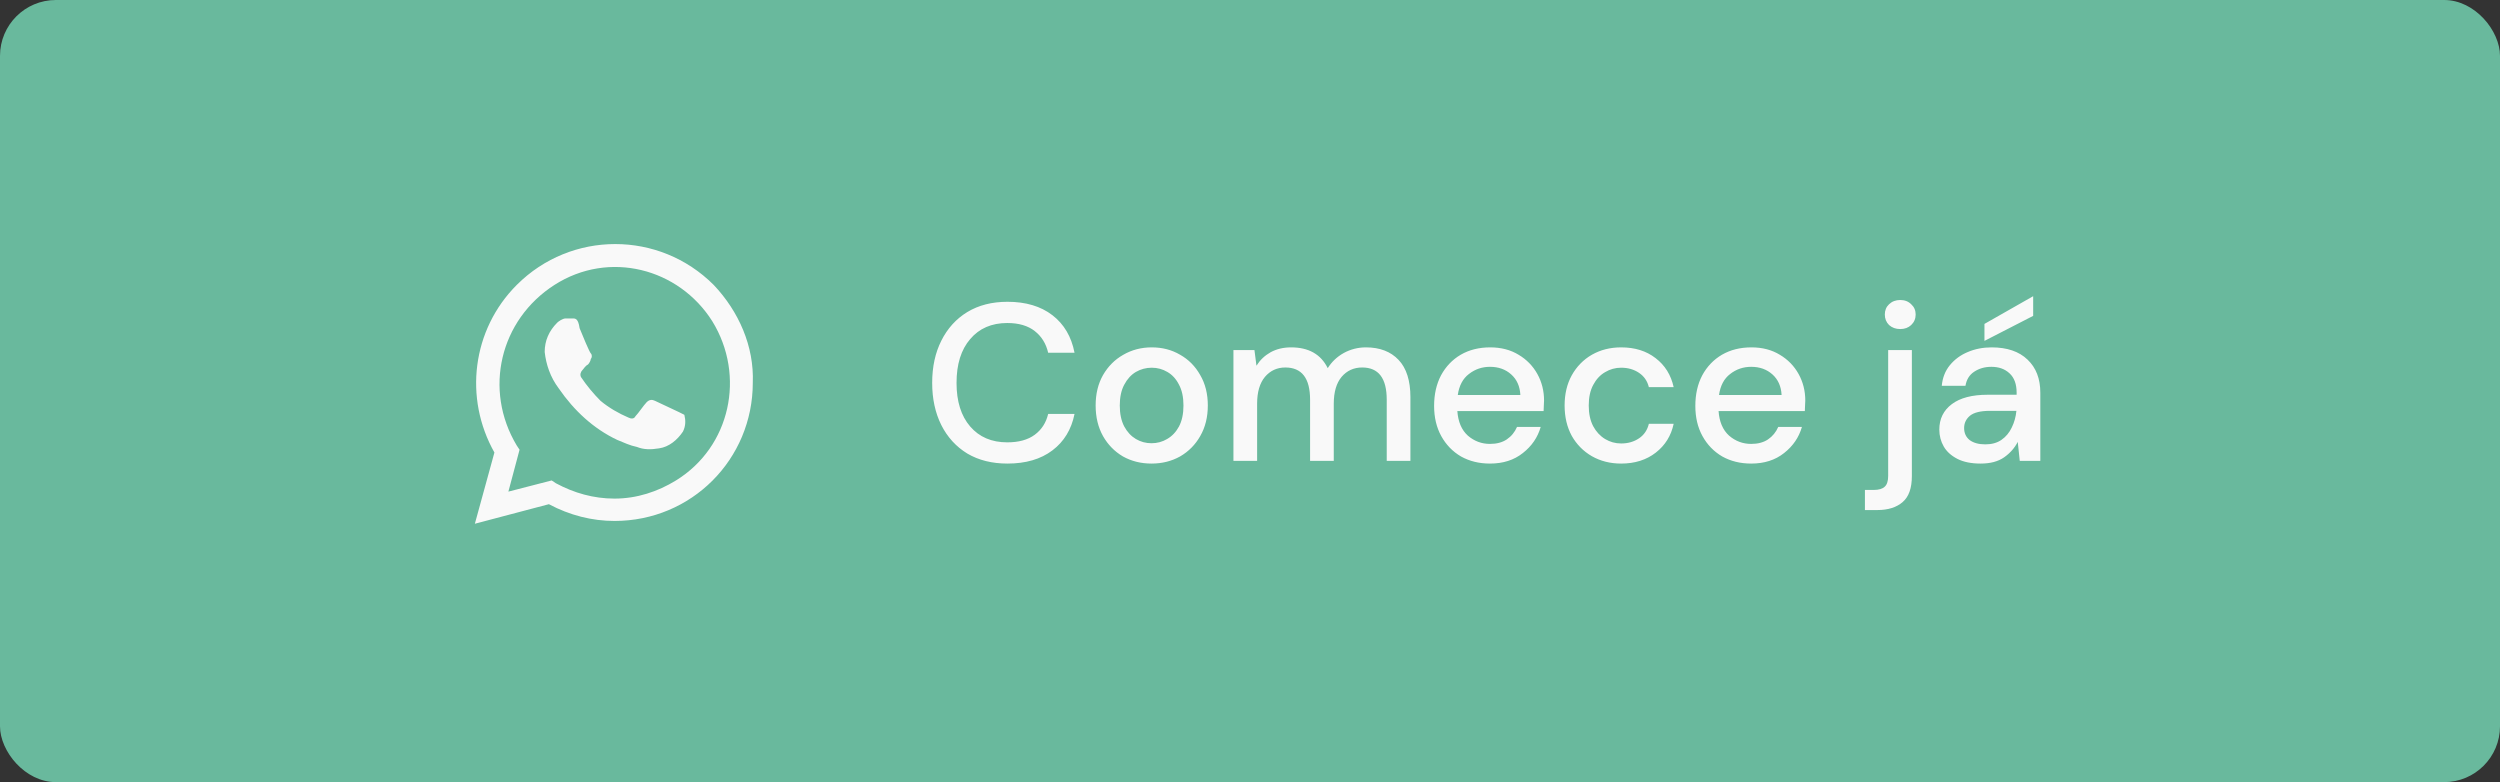 <svg width="179" height="56" viewBox="0 0 179 56" fill="none" xmlns="http://www.w3.org/2000/svg">
<rect x="0" y="0" width="179" height="56" fill="#333333" stroke="none"/>
<rect width="179" height="56" rx="4" fill="#69B99D"/>
<path d="M48.6 29.5C48.4 29.4 47.1 28.8 46.9 28.7C46.7 28.6 46.5 28.6 46.3 28.8C46.1 29 45.7 29.6 45.5 29.8C45.4 30 45.2 30 45 29.9C44.3 29.6 43.6 29.2 43 28.7C42.5 28.2 42 27.6 41.6 27C41.5 26.8 41.6 26.6 41.7 26.5C41.8 26.4 41.9 26.2 42.1 26.1C42.2 26 42.3 25.8 42.3 25.7C42.4 25.6 42.4 25.4 42.3 25.3C42.2 25.2 41.7 24 41.5 23.5C41.4 22.8 41.2 22.8 41 22.8C40.9 22.8 40.7 22.8 40.5 22.8C40.3 22.8 40 23 39.9 23.1C39.3 23.7 39 24.4 39 25.2C39.1 26.1 39.4 27 40 27.8C41.1 29.4 42.5 30.7 44.2 31.5C44.7 31.7 45.1 31.9 45.6 32C46.1 32.2 46.6 32.2 47.2 32.1C47.9 32 48.5 31.5 48.9 30.9C49.1 30.5 49.1 30.1 49 29.7C49 29.7 48.8 29.6 48.6 29.5ZM51.1 20.4C47.2 16.5 40.9 16.5 37 20.4C33.8 23.6 33.2 28.5 35.4 32.4L34 37.5L39.3 36.1C40.8 36.9 42.4 37.3 44 37.3C49.5 37.3 53.9 32.9 53.9 27.4C54 24.8 52.9 22.3 51.1 20.4ZM48.4 34.4C47.1 35.2 45.6 35.7 44 35.7C42.5 35.7 41.1 35.3 39.8 34.6L39.5 34.4L36.4 35.2L37.2 32.2L37 31.9C34.6 27.9 35.8 22.9 39.7 20.4C43.6 17.9 48.6 19.2 51 23C53.4 26.9 52.3 32 48.4 34.4Z" fill="#F9F9F9"/>
<path d="M72.136 33.192C71.026 33.192 70.067 32.952 69.256 32.472C68.456 31.981 67.837 31.304 67.4 30.44C66.963 29.565 66.744 28.557 66.744 27.416C66.744 26.264 66.963 25.256 67.4 24.392C67.837 23.517 68.456 22.835 69.256 22.344C70.067 21.853 71.026 21.608 72.136 21.608C73.448 21.608 74.52 21.928 75.352 22.568C76.184 23.208 76.712 24.104 76.936 25.256H75.048C74.898 24.605 74.579 24.088 74.088 23.704C73.597 23.32 72.941 23.128 72.12 23.128C71 23.128 70.115 23.512 69.464 24.28C68.813 25.037 68.488 26.083 68.488 27.416C68.488 28.739 68.813 29.779 69.464 30.536C70.115 31.293 71 31.672 72.12 31.672C72.941 31.672 73.597 31.491 74.088 31.128C74.579 30.765 74.898 30.269 75.048 29.64H76.936C76.712 30.749 76.184 31.619 75.352 32.248C74.52 32.877 73.448 33.192 72.136 33.192ZM82.448 33.192C81.691 33.192 81.008 33.021 80.4 32.68C79.803 32.328 79.328 31.843 78.976 31.224C78.624 30.595 78.448 29.864 78.448 29.032C78.448 28.2 78.624 27.475 78.976 26.856C79.339 26.227 79.824 25.741 80.432 25.4C81.04 25.048 81.717 24.872 82.464 24.872C83.221 24.872 83.899 25.048 84.496 25.4C85.104 25.741 85.584 26.227 85.936 26.856C86.299 27.475 86.48 28.2 86.48 29.032C86.48 29.864 86.299 30.595 85.936 31.224C85.584 31.843 85.104 32.328 84.496 32.68C83.888 33.021 83.205 33.192 82.448 33.192ZM82.448 31.736C82.853 31.736 83.227 31.635 83.568 31.432C83.92 31.229 84.203 30.931 84.416 30.536C84.629 30.131 84.736 29.629 84.736 29.032C84.736 28.435 84.629 27.939 84.416 27.544C84.213 27.139 83.936 26.835 83.584 26.632C83.243 26.429 82.869 26.328 82.464 26.328C82.059 26.328 81.68 26.429 81.328 26.632C80.987 26.835 80.709 27.139 80.496 27.544C80.283 27.939 80.176 28.435 80.176 29.032C80.176 29.629 80.283 30.131 80.496 30.536C80.709 30.931 80.987 31.229 81.328 31.432C81.669 31.635 82.043 31.736 82.448 31.736ZM88.314 33V25.064H89.818L89.962 26.184C90.218 25.779 90.554 25.459 90.97 25.224C91.397 24.989 91.888 24.872 92.442 24.872C93.701 24.872 94.576 25.368 95.066 26.36C95.354 25.901 95.738 25.539 96.218 25.272C96.709 25.005 97.237 24.872 97.802 24.872C98.794 24.872 99.573 25.171 100.138 25.768C100.704 26.365 100.986 27.256 100.986 28.44V33H99.29V28.616C99.29 27.08 98.704 26.312 97.53 26.312C96.933 26.312 96.442 26.536 96.058 26.984C95.685 27.432 95.498 28.072 95.498 28.904V33H93.802V28.616C93.802 27.08 93.21 26.312 92.026 26.312C91.439 26.312 90.954 26.536 90.57 26.984C90.197 27.432 90.01 28.072 90.01 28.904V33H88.314ZM106.682 33.192C105.904 33.192 105.21 33.021 104.602 32.68C104.005 32.328 103.536 31.843 103.194 31.224C102.853 30.605 102.682 29.885 102.682 29.064C102.682 28.232 102.848 27.501 103.178 26.872C103.52 26.243 103.989 25.752 104.586 25.4C105.194 25.048 105.898 24.872 106.698 24.872C107.477 24.872 108.154 25.048 108.73 25.4C109.306 25.741 109.754 26.2 110.074 26.776C110.394 27.352 110.554 27.987 110.554 28.68C110.554 28.787 110.549 28.904 110.538 29.032C110.538 29.149 110.533 29.283 110.522 29.432H104.346C104.4 30.2 104.65 30.787 105.098 31.192C105.557 31.587 106.085 31.784 106.682 31.784C107.162 31.784 107.562 31.677 107.882 31.464C108.213 31.24 108.458 30.941 108.618 30.568H110.314C110.101 31.315 109.674 31.939 109.034 32.44C108.405 32.941 107.621 33.192 106.682 33.192ZM106.682 26.264C106.117 26.264 105.616 26.435 105.178 26.776C104.741 27.107 104.474 27.608 104.378 28.28H108.858C108.826 27.661 108.608 27.171 108.202 26.808C107.797 26.445 107.29 26.264 106.682 26.264ZM116.074 33.192C115.296 33.192 114.597 33.016 113.978 32.664C113.37 32.312 112.89 31.827 112.538 31.208C112.197 30.579 112.026 29.853 112.026 29.032C112.026 28.211 112.197 27.491 112.538 26.872C112.89 26.243 113.37 25.752 113.978 25.4C114.597 25.048 115.296 24.872 116.074 24.872C117.056 24.872 117.877 25.128 118.538 25.64C119.21 26.152 119.642 26.845 119.834 27.72H118.058C117.952 27.283 117.717 26.941 117.354 26.696C116.992 26.451 116.565 26.328 116.074 26.328C115.658 26.328 115.274 26.435 114.922 26.648C114.57 26.851 114.288 27.155 114.074 27.56C113.861 27.955 113.754 28.445 113.754 29.032C113.754 29.619 113.861 30.115 114.074 30.52C114.288 30.915 114.57 31.219 114.922 31.432C115.274 31.645 115.658 31.752 116.074 31.752C116.565 31.752 116.992 31.629 117.354 31.384C117.717 31.139 117.952 30.792 118.058 30.344H119.834C119.653 31.197 119.226 31.885 118.554 32.408C117.882 32.931 117.056 33.192 116.074 33.192ZM125.386 33.192C124.607 33.192 123.914 33.021 123.306 32.68C122.708 32.328 122.239 31.843 121.898 31.224C121.556 30.605 121.386 29.885 121.386 29.064C121.386 28.232 121.551 27.501 121.882 26.872C122.223 26.243 122.692 25.752 123.29 25.4C123.898 25.048 124.602 24.872 125.402 24.872C126.18 24.872 126.858 25.048 127.434 25.4C128.01 25.741 128.458 26.2 128.778 26.776C129.098 27.352 129.258 27.987 129.258 28.68C129.258 28.787 129.252 28.904 129.242 29.032C129.242 29.149 129.236 29.283 129.226 29.432H123.05C123.103 30.2 123.354 30.787 123.802 31.192C124.26 31.587 124.788 31.784 125.386 31.784C125.866 31.784 126.266 31.677 126.586 31.464C126.916 31.24 127.162 30.941 127.322 30.568H129.018C128.804 31.315 128.378 31.939 127.738 32.44C127.108 32.941 126.324 33.192 125.386 33.192ZM125.386 26.264C124.82 26.264 124.319 26.435 123.882 26.776C123.444 27.107 123.178 27.608 123.082 28.28H127.562C127.53 27.661 127.311 27.171 126.906 26.808C126.5 26.445 125.994 26.264 125.386 26.264ZM136.057 23.56C135.737 23.56 135.47 23.464 135.257 23.272C135.054 23.069 134.953 22.819 134.953 22.52C134.953 22.221 135.054 21.976 135.257 21.784C135.47 21.581 135.737 21.48 136.057 21.48C136.377 21.48 136.638 21.581 136.841 21.784C137.054 21.976 137.161 22.221 137.161 22.52C137.161 22.819 137.054 23.069 136.841 23.272C136.638 23.464 136.377 23.56 136.057 23.56ZM133.529 36.52V35.08H134.153C134.526 35.08 134.793 35 134.953 34.84C135.113 34.691 135.193 34.435 135.193 34.072V25.064H136.889V34.088C136.889 34.952 136.67 35.571 136.233 35.944C135.795 36.328 135.187 36.52 134.409 36.52H133.529ZM141.815 33.192C141.143 33.192 140.588 33.08 140.151 32.856C139.713 32.632 139.388 32.339 139.175 31.976C138.961 31.603 138.855 31.197 138.855 30.76C138.855 29.992 139.153 29.384 139.751 28.936C140.348 28.488 141.201 28.264 142.311 28.264H144.391V28.12C144.391 27.501 144.22 27.037 143.879 26.728C143.548 26.419 143.116 26.264 142.583 26.264C142.113 26.264 141.703 26.381 141.351 26.616C141.009 26.84 140.801 27.176 140.727 27.624H139.031C139.084 27.048 139.276 26.557 139.607 26.152C139.948 25.736 140.375 25.421 140.887 25.208C141.409 24.984 141.98 24.872 142.599 24.872C143.708 24.872 144.567 25.165 145.175 25.752C145.783 26.328 146.087 27.117 146.087 28.12V33H144.615L144.471 31.64C144.247 32.077 143.921 32.445 143.495 32.744C143.068 33.043 142.508 33.192 141.815 33.192ZM142.151 31.816C142.609 31.816 142.993 31.709 143.303 31.496C143.623 31.272 143.868 30.979 144.039 30.616C144.22 30.253 144.332 29.853 144.375 29.416H142.487C141.815 29.416 141.335 29.533 141.047 29.768C140.769 30.003 140.631 30.296 140.631 30.648C140.631 31.011 140.764 31.299 141.031 31.512C141.308 31.715 141.681 31.816 142.151 31.816ZM142.087 24.408V23.192L145.575 21.208V22.616L142.087 24.408Z" fill="#F9F9F9"/>
</svg>


